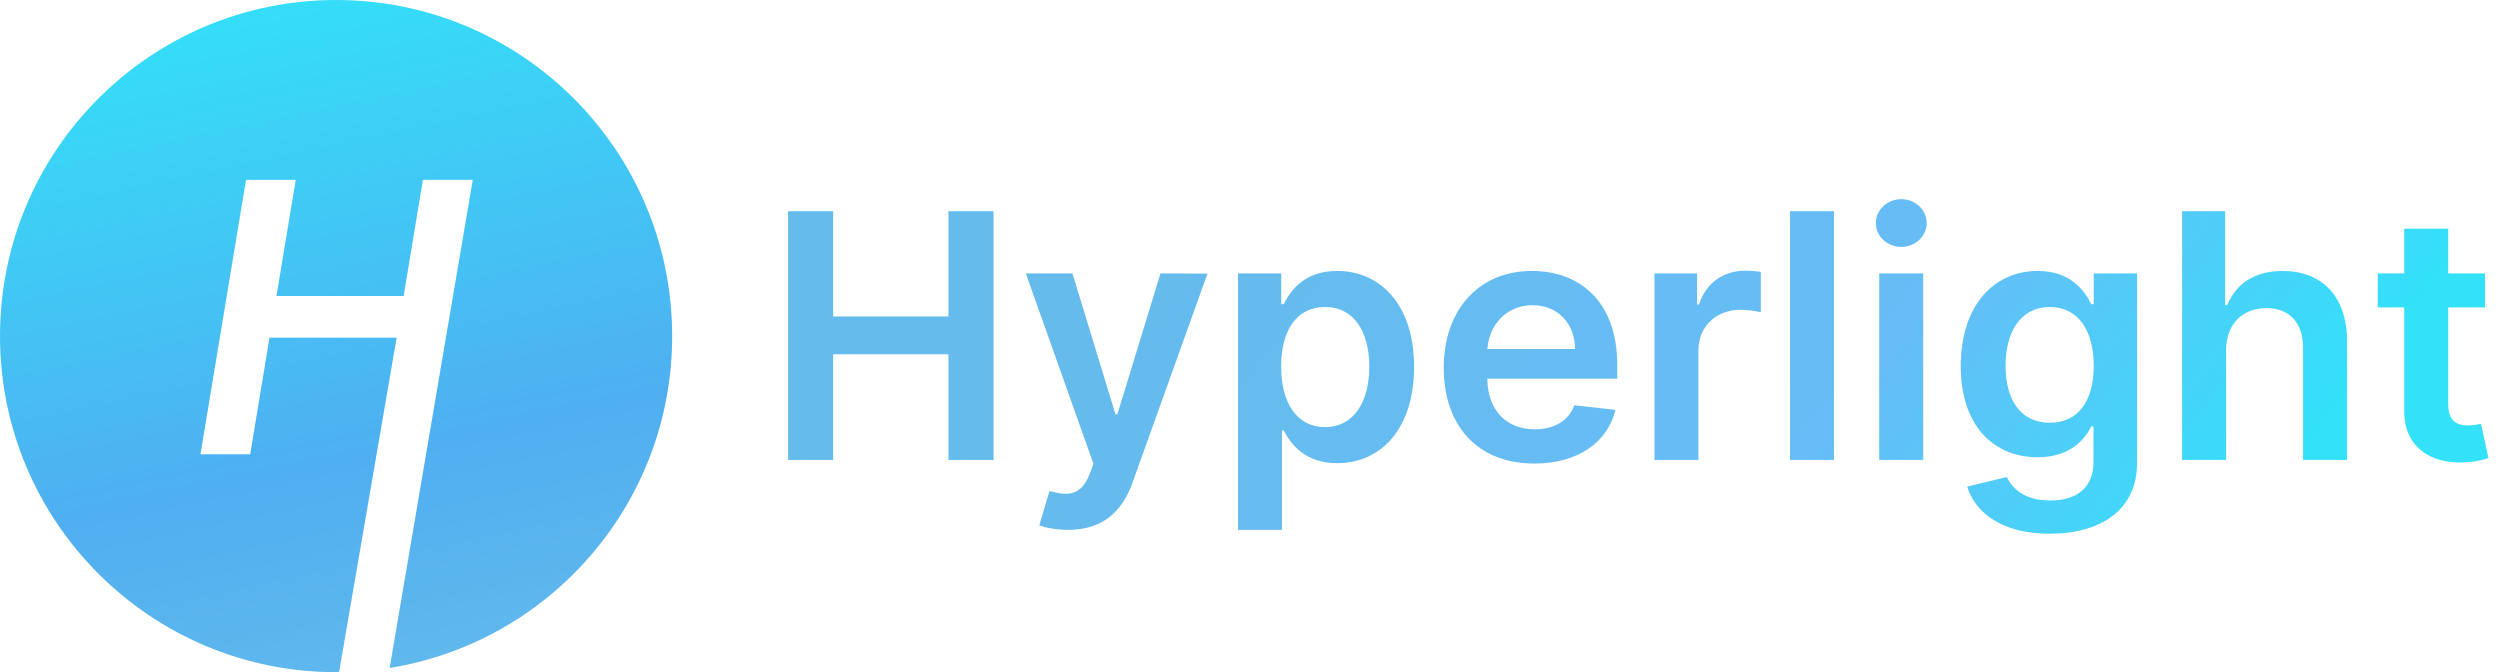 <svg width="848" height="228" viewBox="0 0 848 228" fill="none" xmlns="http://www.w3.org/2000/svg">
<g opacity="0.8" filter="url(#filter0_b)">
<path fill-rule="evenodd" clip-rule="evenodd" d="M132.17 226.56C186.494 217.859 228 170.777 228 114C228 51.039 176.96 0 114 0C51.039 0 0 51.039 0 114C0 176.96 51.039 228 114 228C114.339 228 114.678 227.999 115.016 227.996L134.545 114.545H91.409L84.864 154.091H68L83.454 61H100.318L93.773 100.409H136.909L143.455 61H160.364L132.17 226.56Z" fill="url(#paint0_linear)"/>
<path d="M267.321 156H282.604V120.162H321.696V156H337.02V71.636H321.696V107.351H282.604V71.636H267.321V156ZM362.251 179.727C373.867 179.727 380.582 173.754 384.165 163.662L409.582 92.81L393.64 92.727L379.016 140.511H378.357L363.775 92.727H347.957L370.901 157.318L369.624 160.737C366.864 167.946 362.498 168.44 355.989 166.545L352.529 178.162C354.548 178.986 358.173 179.727 362.251 179.727ZM419.931 179.727H434.843V146.031H435.461C437.809 150.645 442.711 157.112 453.586 157.112C468.498 157.112 479.662 145.29 479.662 124.446C479.662 103.355 468.169 91.903 453.545 91.903C442.382 91.903 437.727 98.618 435.461 103.19H434.596V92.727H419.931V179.727ZM434.555 124.364C434.555 112.088 439.828 104.138 449.426 104.138C459.353 104.138 464.461 112.582 464.461 124.364C464.461 136.227 459.271 144.878 449.426 144.878C439.91 144.878 434.555 136.639 434.555 124.364ZM520.443 157.236C535.19 157.236 545.324 150.027 547.96 139.028L534.037 137.463C532.018 142.818 527.075 145.619 520.649 145.619C511.01 145.619 504.625 139.276 504.501 128.442H548.578V123.869C548.578 101.666 535.231 91.903 519.66 91.903C501.535 91.903 489.713 105.209 489.713 124.734C489.713 144.589 501.37 157.236 520.443 157.236ZM504.542 118.391C504.995 110.317 510.968 103.52 519.866 103.52C528.434 103.52 534.201 109.781 534.284 118.391H504.542ZM561.193 156H576.105V118.803C576.105 110.77 582.161 105.085 590.358 105.085C592.871 105.085 596.001 105.538 597.278 105.95V92.233C595.919 91.986 593.571 91.821 591.923 91.821C584.673 91.821 578.618 95.94 576.311 103.273H575.652V92.727H561.193V156ZM622.097 71.636H607.185V156H622.097V71.636ZM637.431 156H652.343V92.727H637.431V156ZM644.929 83.747C649.666 83.747 653.538 80.122 653.538 75.673C653.538 71.183 649.666 67.558 644.929 67.558C640.15 67.558 636.278 71.183 636.278 75.673C636.278 80.122 640.15 83.747 644.929 83.747ZM695.195 181.045C712.29 181.045 724.895 173.219 724.895 157.03V92.727H710.189V103.19H709.365C707.099 98.618 702.362 91.903 691.199 91.903C676.575 91.903 665.082 103.355 665.082 124.158C665.082 144.795 676.575 155.094 691.158 155.094C701.991 155.094 707.058 149.286 709.365 144.631H710.107V156.618C710.107 165.928 703.928 169.759 695.442 169.759C686.462 169.759 682.507 165.516 680.695 161.808L667.266 165.062C669.984 173.919 679.088 181.045 695.195 181.045ZM695.318 143.395C685.473 143.395 680.283 135.733 680.283 124.075C680.283 112.582 685.391 104.138 695.318 104.138C704.916 104.138 710.189 112.088 710.189 124.075C710.189 136.145 704.834 143.395 695.318 143.395ZM755.089 118.926C755.089 109.781 760.774 104.509 768.766 104.509C776.592 104.509 781.206 109.493 781.206 118.02V156H796.118V115.713C796.118 100.43 787.467 91.903 774.327 91.903C764.605 91.903 758.426 96.311 755.501 103.479H754.76V71.636H740.178V156H755.089V118.926ZM842.913 92.727H830.432V77.568H815.52V92.727H806.54V104.261H815.52V139.44C815.438 151.345 824.088 157.195 835.293 156.865C839.536 156.741 842.46 155.918 844.067 155.382L841.554 143.724C840.73 143.93 839.041 144.301 837.188 144.301C833.439 144.301 830.432 142.983 830.432 136.969V104.261H842.913V92.727Z" fill="url(#paint1_linear)"/>
</g>
<defs>
<filter id="filter0_b" x="-4" y="-4" width="852.067" height="236" filterUnits="userSpaceOnUse" color-interpolation-filters="sRGB">
<feFlood flood-opacity="0" result="BackgroundImageFix"/>
<feGaussianBlur in="BackgroundImage" stdDeviation="2"/>
<feComposite in2="SourceAlpha" operator="in" result="effect1_backgroundBlur"/>
<feBlend mode="normal" in="SourceGraphic" in2="effect1_backgroundBlur" result="shape"/>
</filter>
<linearGradient id="paint0_linear" x1="70" y1="-8" x2="125" y2="251" gradientUnits="userSpaceOnUse">
<stop offset="0.018" stop-color="#00D9F7"/>
<stop offset="0.646" stop-color="#239BED"/>
<stop offset="1" stop-color="#3FAAE6"/>
</linearGradient>
<linearGradient id="paint1_linear" x1="819" y1="114" x2="528.616" y2="-106.213" gradientUnits="userSpaceOnUse">
<stop offset="0.018" stop-color="#00D9F7"/>
<stop offset="0.377" stop-color="#40ACF5"/>
<stop offset="1" stop-color="#3FAAE6"/>
</linearGradient>
</defs>
</svg>
